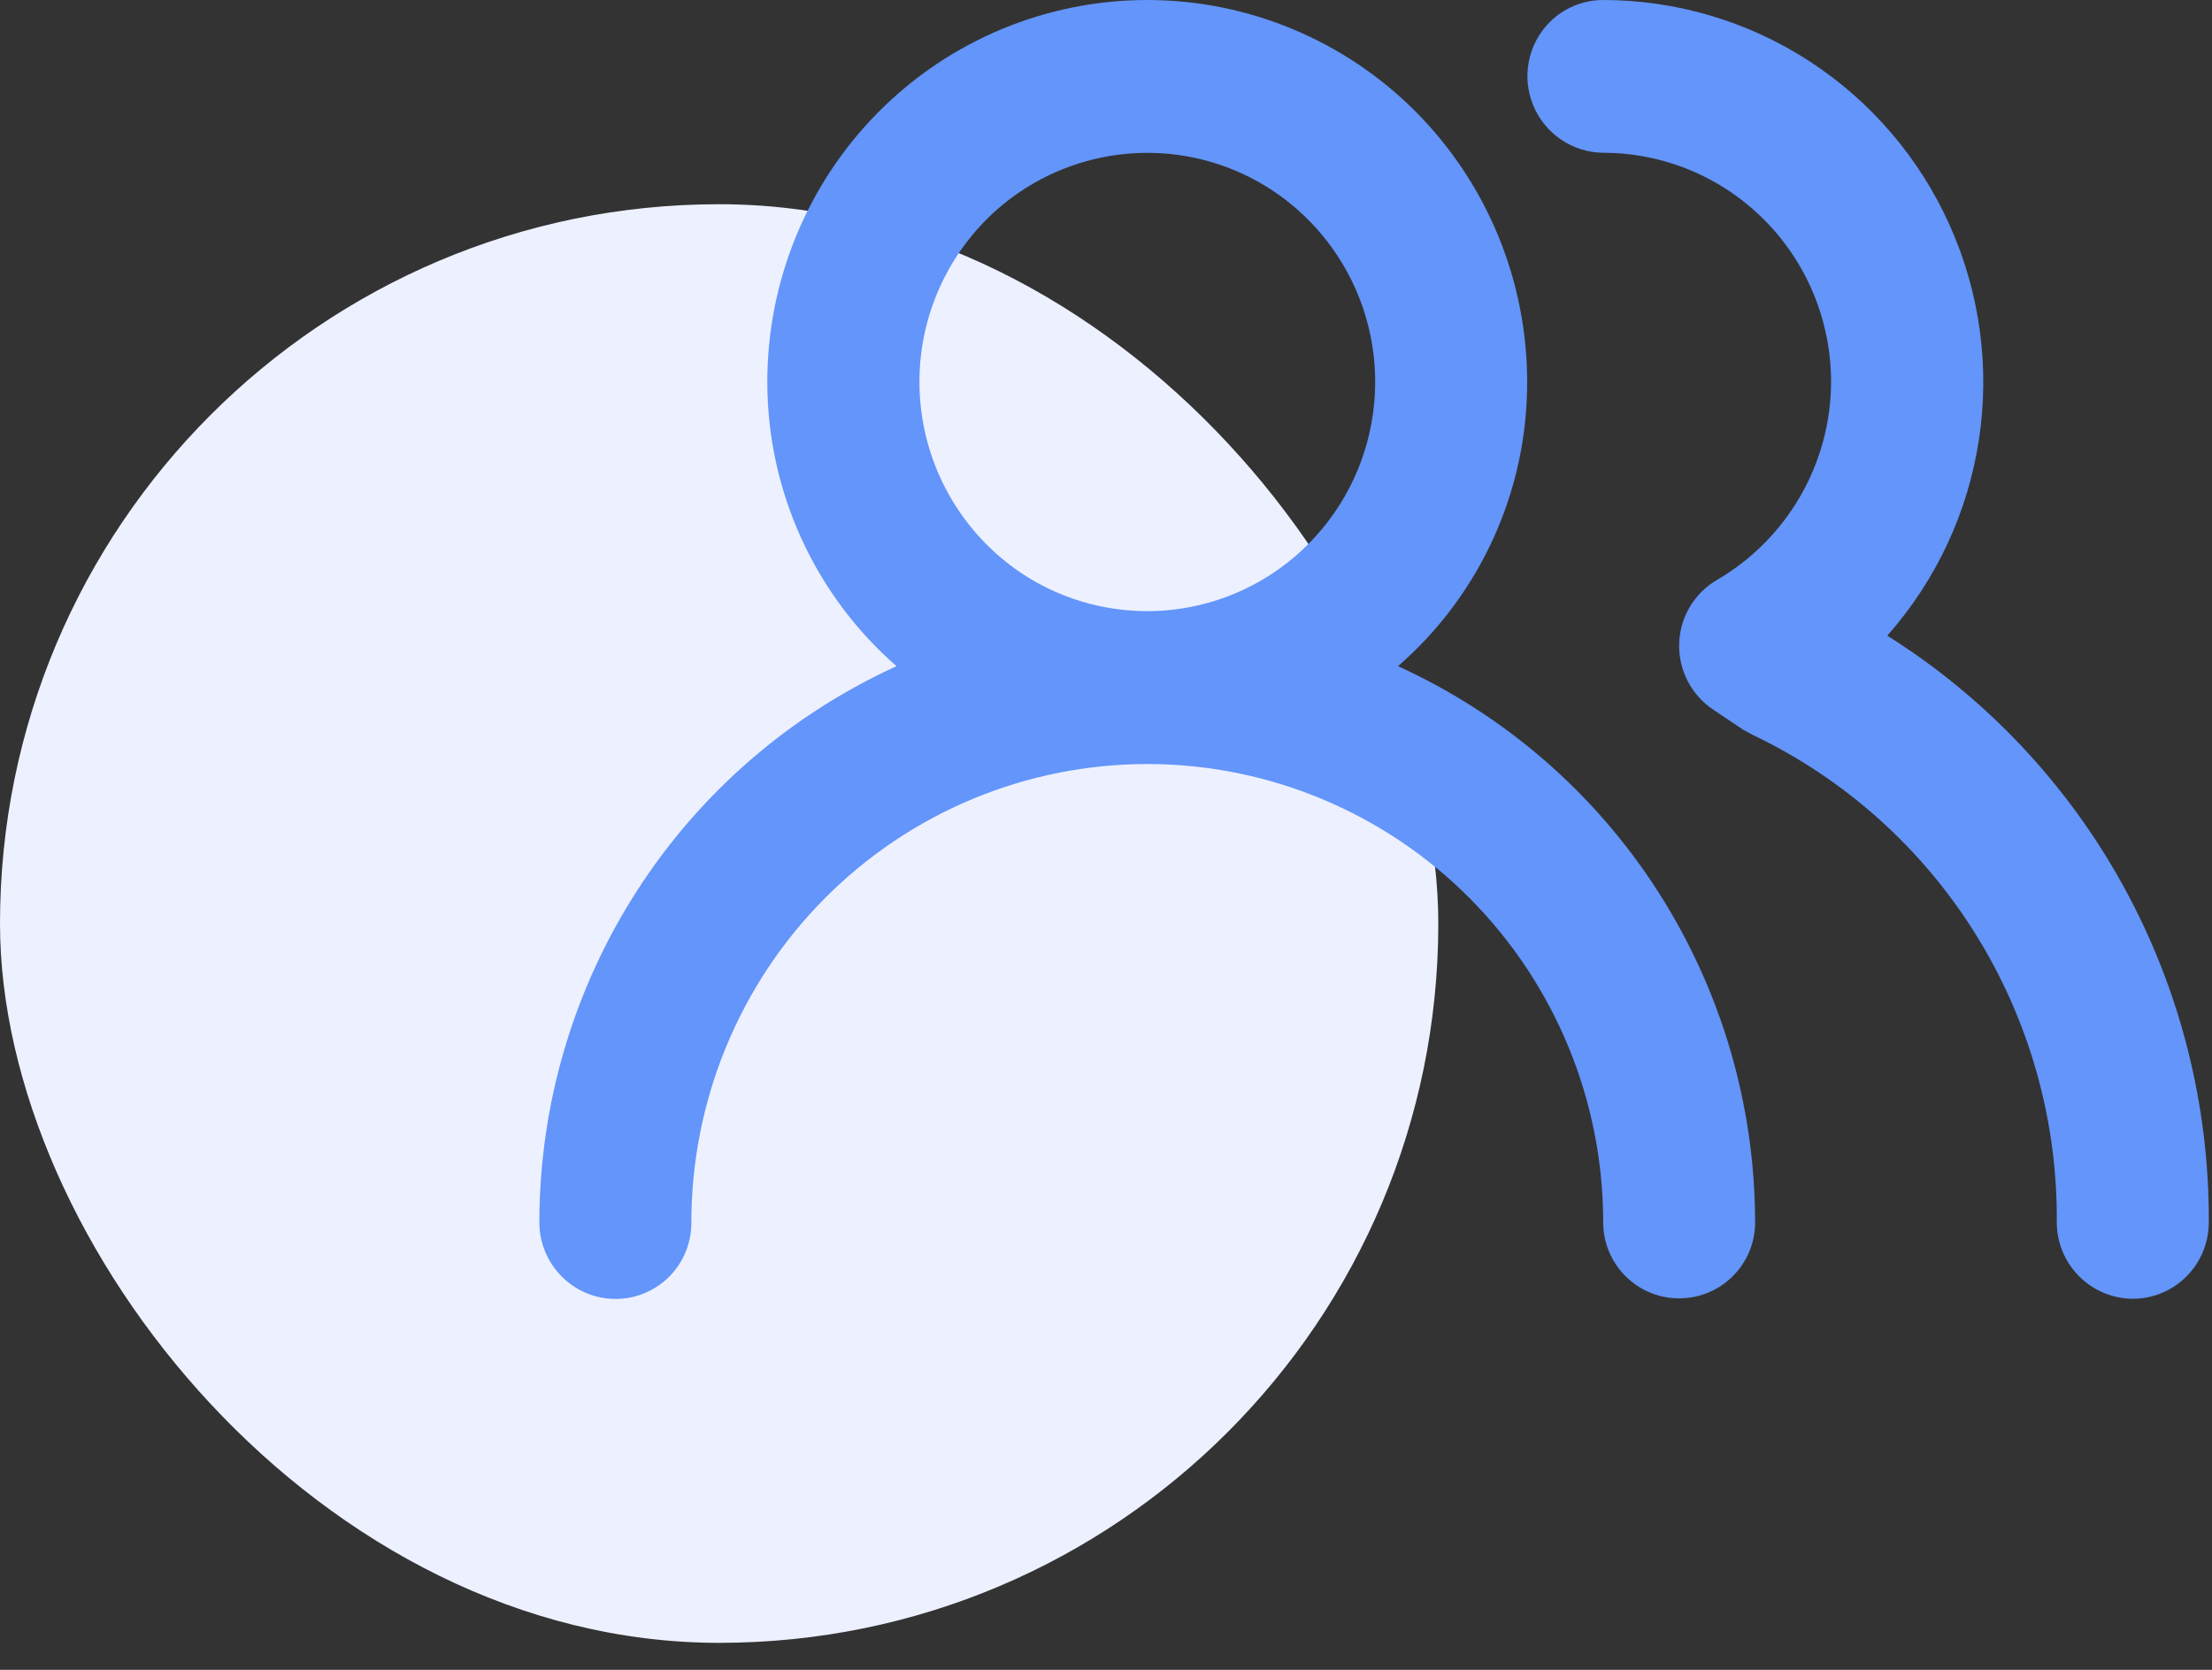 <?xml version="1.0" encoding="UTF-8"?>
<svg width="53px" height="40px" viewBox="0 0 53 40" version="1.1" xmlns="http://www.w3.org/2000/svg" xmlns:xlink="http://www.w3.org/1999/xlink">
    <rect x="0" y="0" width="53" height="40" fill="#333333" stroke="none"/>
    <title>协作者数量</title>
    <g id="seafile" stroke="none" stroke-width="1" fill="none" fill-rule="evenodd">
        <g id="统计视图" transform="translate(-1456, -706)">
            <g id="创建时间" transform="translate(345, 577)">
                <g id="协作者数量" transform="translate(1111, 129)">
                    <rect id="path4" fill="#EDF0FF" x="0" y="4.892" width="34.462" height="34.462" rx="17.231"></rect>
                    <path d="M33.497,15.958 C35.467,14.245 36.596,11.761 36.591,9.15 C36.591,6.724 35.631,4.396 33.925,2.68 C32.222,0.966 29.905,0.001 27.489,0 C25.072,0.001 22.755,0.965 21.051,2.68 C19.342,4.4 18.384,6.726 18.385,9.15 C18.386,11.76 19.515,14.242 21.481,15.958 C18.929,17.121 16.766,18.995 15.251,21.356 C13.733,23.721 12.925,26.472 12.923,29.282 C12.923,29.766 13.115,30.232 13.457,30.576 C13.977,31.102 14.764,31.261 15.447,30.976 C16.13,30.692 16.572,30.022 16.565,29.282 C16.565,26.37 17.715,23.576 19.765,21.516 C21.809,19.459 24.589,18.303 27.489,18.302 C30.385,18.302 33.163,19.458 35.213,21.516 C37.264,23.58 38.414,26.372 38.413,29.282 C38.413,30.287 39.228,31.102 40.233,31.102 C41.238,31.102 42.053,30.287 42.053,29.282 C42.051,26.471 41.243,23.719 39.725,21.354 C38.211,18.994 36.048,17.121 33.497,15.958 Z M27.489,14.64 C26.409,14.64 25.351,14.32 24.453,13.716 C23.094,12.796 22.216,11.319 22.056,9.686 C21.896,8.053 22.471,6.434 23.625,5.268 C25.185,3.701 27.537,3.231 29.579,4.078 C30.577,4.494 31.429,5.198 32.029,6.1 C33.477,8.279 33.193,11.176 31.349,13.032 C30.327,14.06 28.938,14.639 27.489,14.64 L27.489,14.64 Z M45.221,15.226 C47.605,12.528 48.19,8.685 46.717,5.4 C45.999,3.793 44.832,2.428 43.357,1.468 C41.886,0.511 40.168,0.001 38.413,0 C37.929,0 37.466,0.193 37.125,0.536 C36.608,1.061 36.455,1.843 36.736,2.524 C37.017,3.205 37.677,3.652 38.413,3.66 C39.861,3.66 41.251,4.24 42.273,5.268 C43.299,6.298 43.873,7.694 43.873,9.15 C43.867,11.102 42.828,12.905 41.143,13.89 C40.592,14.209 40.247,14.792 40.233,15.428 C40.218,16.059 40.528,16.653 41.053,17.002 L41.763,17.478 L41.999,17.606 C44.196,18.655 46.047,20.31 47.335,22.376 C48.626,24.447 49.301,26.842 49.281,29.282 C49.283,30.288 50.095,31.104 51.101,31.112 C51.584,31.112 52.048,30.919 52.389,30.576 C52.731,30.232 52.923,29.767 52.923,29.282 C52.938,26.475 52.238,23.71 50.889,21.248 C49.543,18.791 47.592,16.719 45.221,15.228 L45.221,15.226 Z" id="combie" fill="#6395FA" fill-rule="nonzero"></path>
                </g>
            </g>
        </g>
    </g>
</svg>